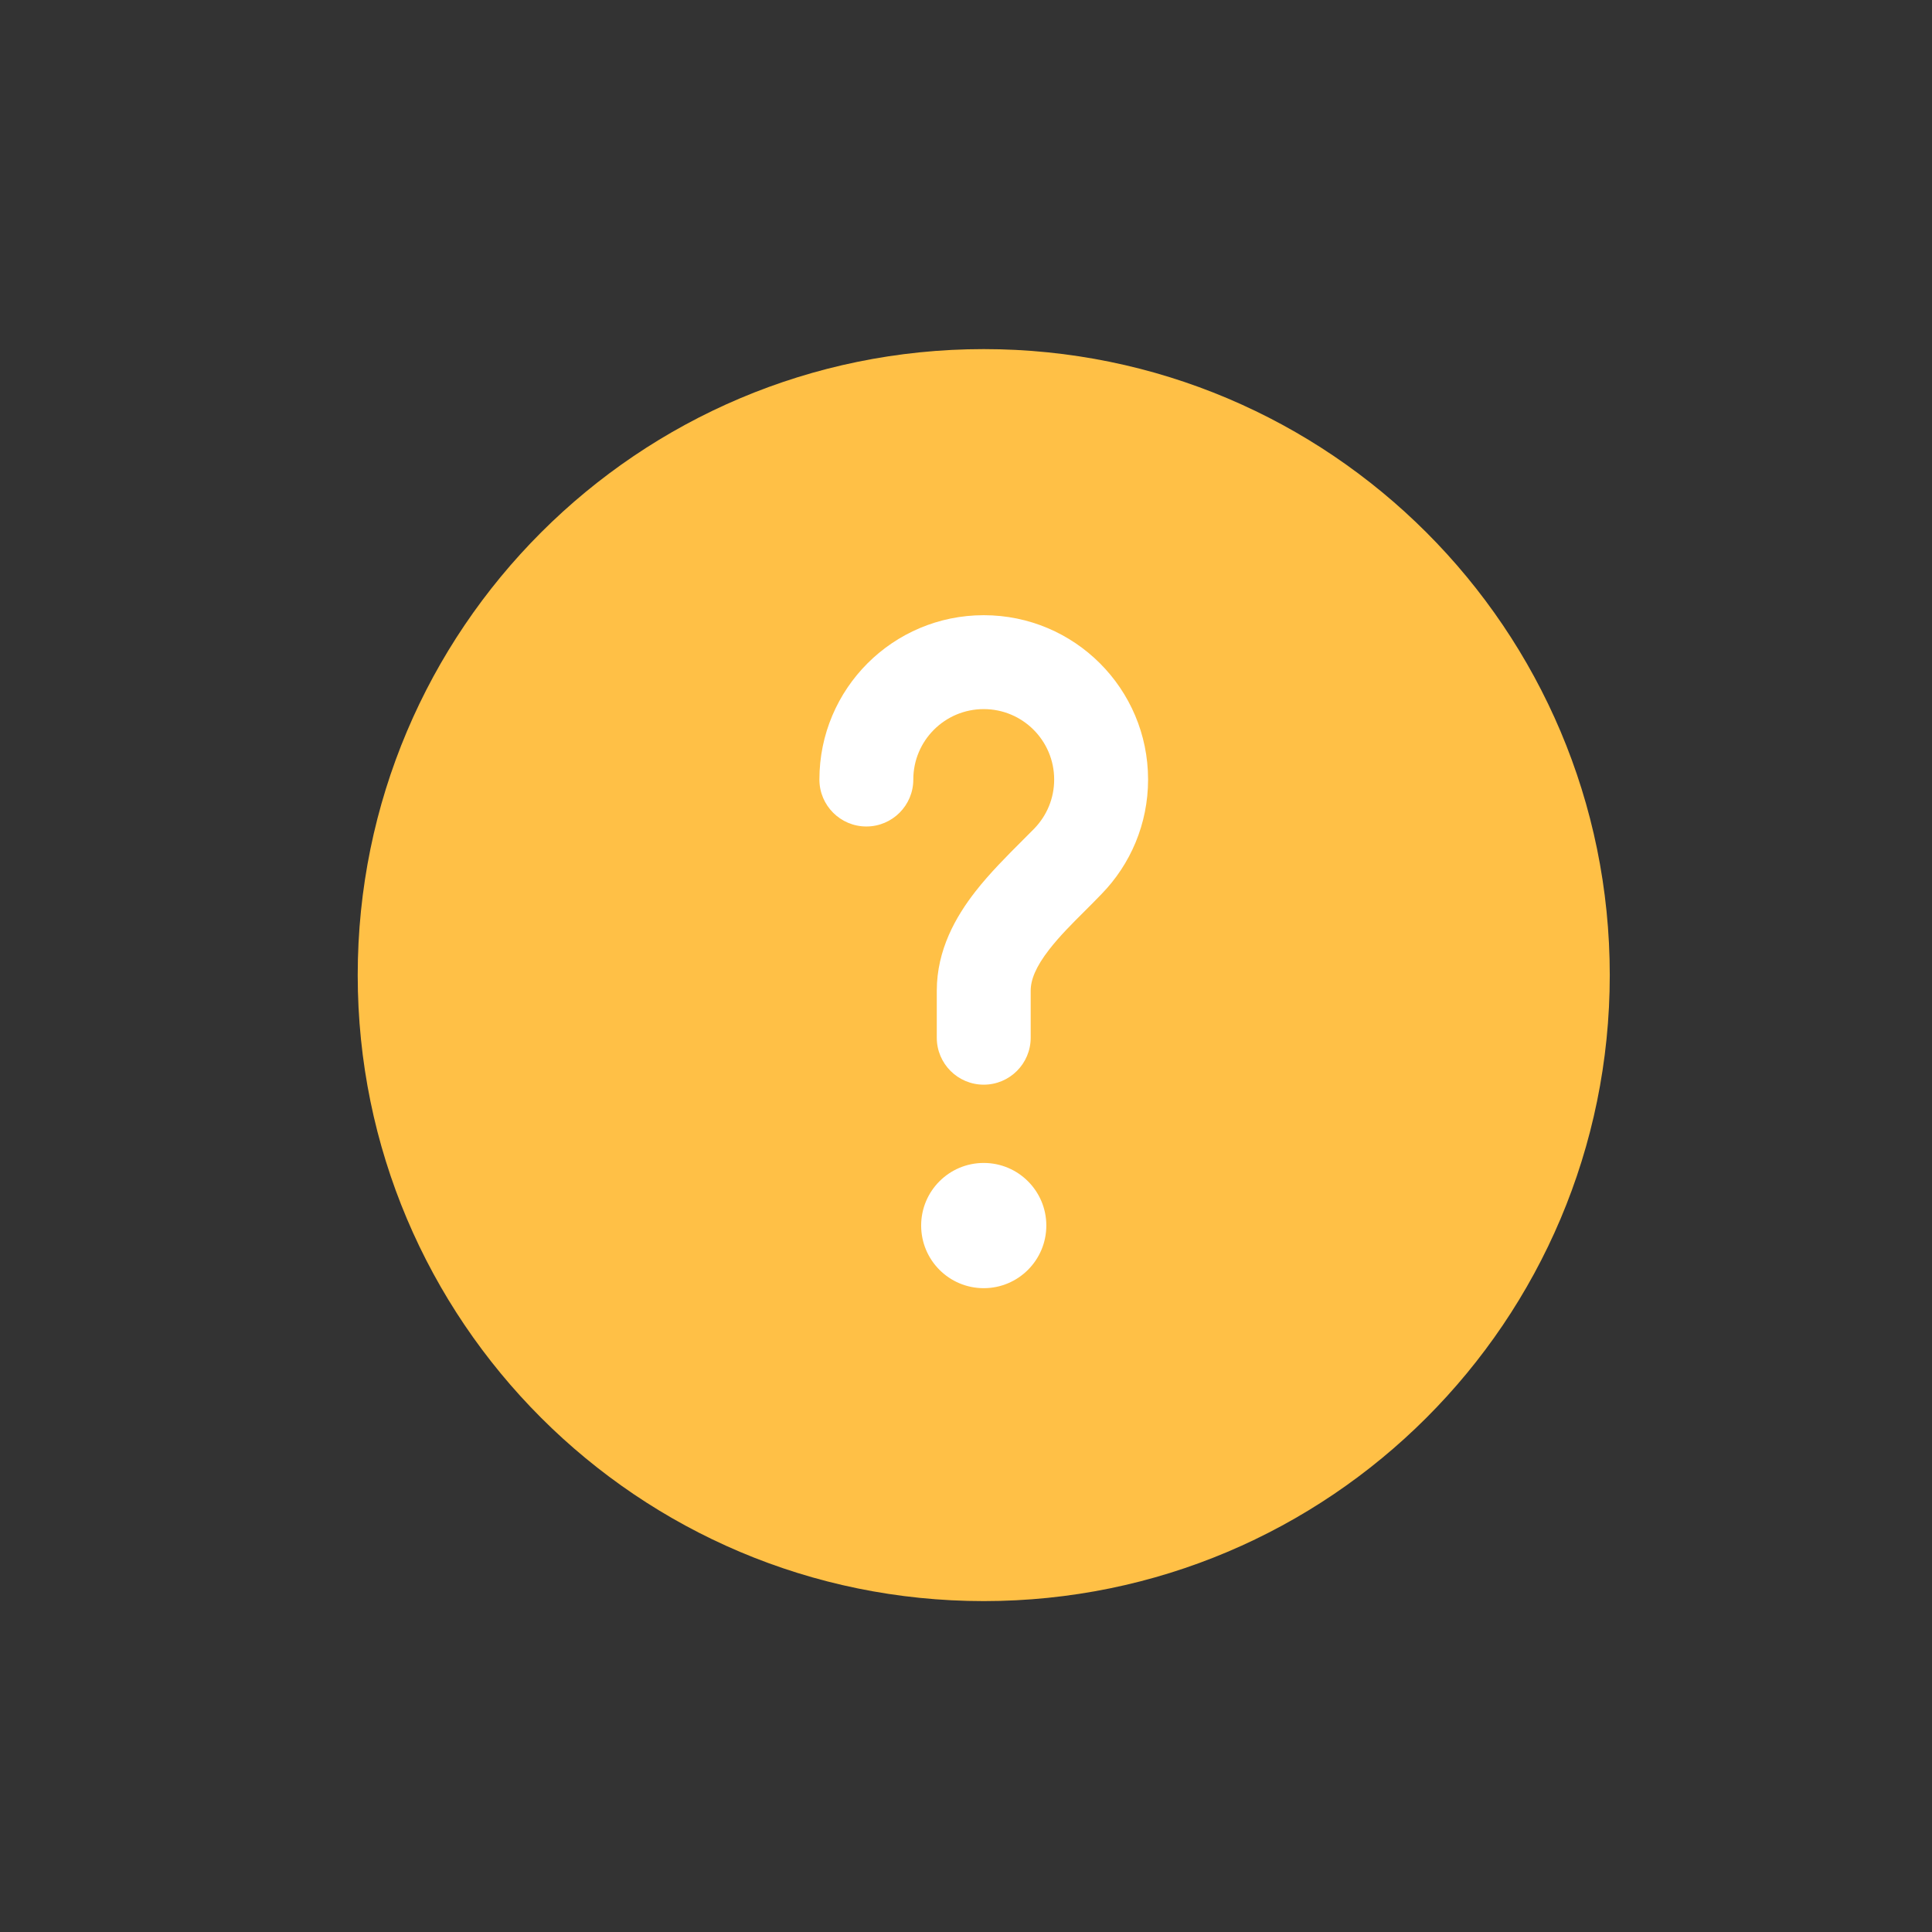 <svg width="33" height="33" viewBox="0 0 33 33" fill="none" xmlns="http://www.w3.org/2000/svg">
<rect x="0" y="0" width="33" height="33" fill="#333333" stroke="none"/>
<path d="M27.496 16.656C27.496 22.561 22.709 27.348 16.803 27.348C10.898 27.348 6.11 22.561 6.11 16.656C6.11 10.75 10.898 5.963 16.803 5.963C22.709 5.963 27.496 10.75 27.496 16.656Z" fill="#FFC046"/>
<path d="M16.803 12.112C16.139 12.112 15.6 12.65 15.6 13.315C15.6 13.758 15.241 14.117 14.798 14.117C14.355 14.117 13.996 13.758 13.996 13.315C13.996 11.764 15.253 10.508 16.803 10.508C18.353 10.508 19.61 11.764 19.61 13.315C19.61 14.075 19.307 14.766 18.816 15.27C18.718 15.372 18.624 15.466 18.534 15.556L18.534 15.556C18.303 15.786 18.101 15.988 17.923 16.216C17.689 16.517 17.605 16.738 17.605 16.923V17.725C17.605 18.168 17.246 18.527 16.803 18.527C16.36 18.527 16.001 18.168 16.001 17.725V16.923C16.001 16.223 16.327 15.656 16.658 15.231C16.902 14.917 17.21 14.61 17.459 14.361L17.459 14.361L17.459 14.361C17.535 14.286 17.605 14.216 17.666 14.153C17.877 13.935 18.006 13.641 18.006 13.315C18.006 12.65 17.467 12.112 16.803 12.112Z" fill="white"/>
<path d="M16.803 22.003C17.393 22.003 17.872 21.524 17.872 20.933C17.872 20.343 17.393 19.864 16.803 19.864C16.212 19.864 15.734 20.343 15.734 20.933C15.734 21.524 16.212 22.003 16.803 22.003Z" fill="white"/>
</svg>
